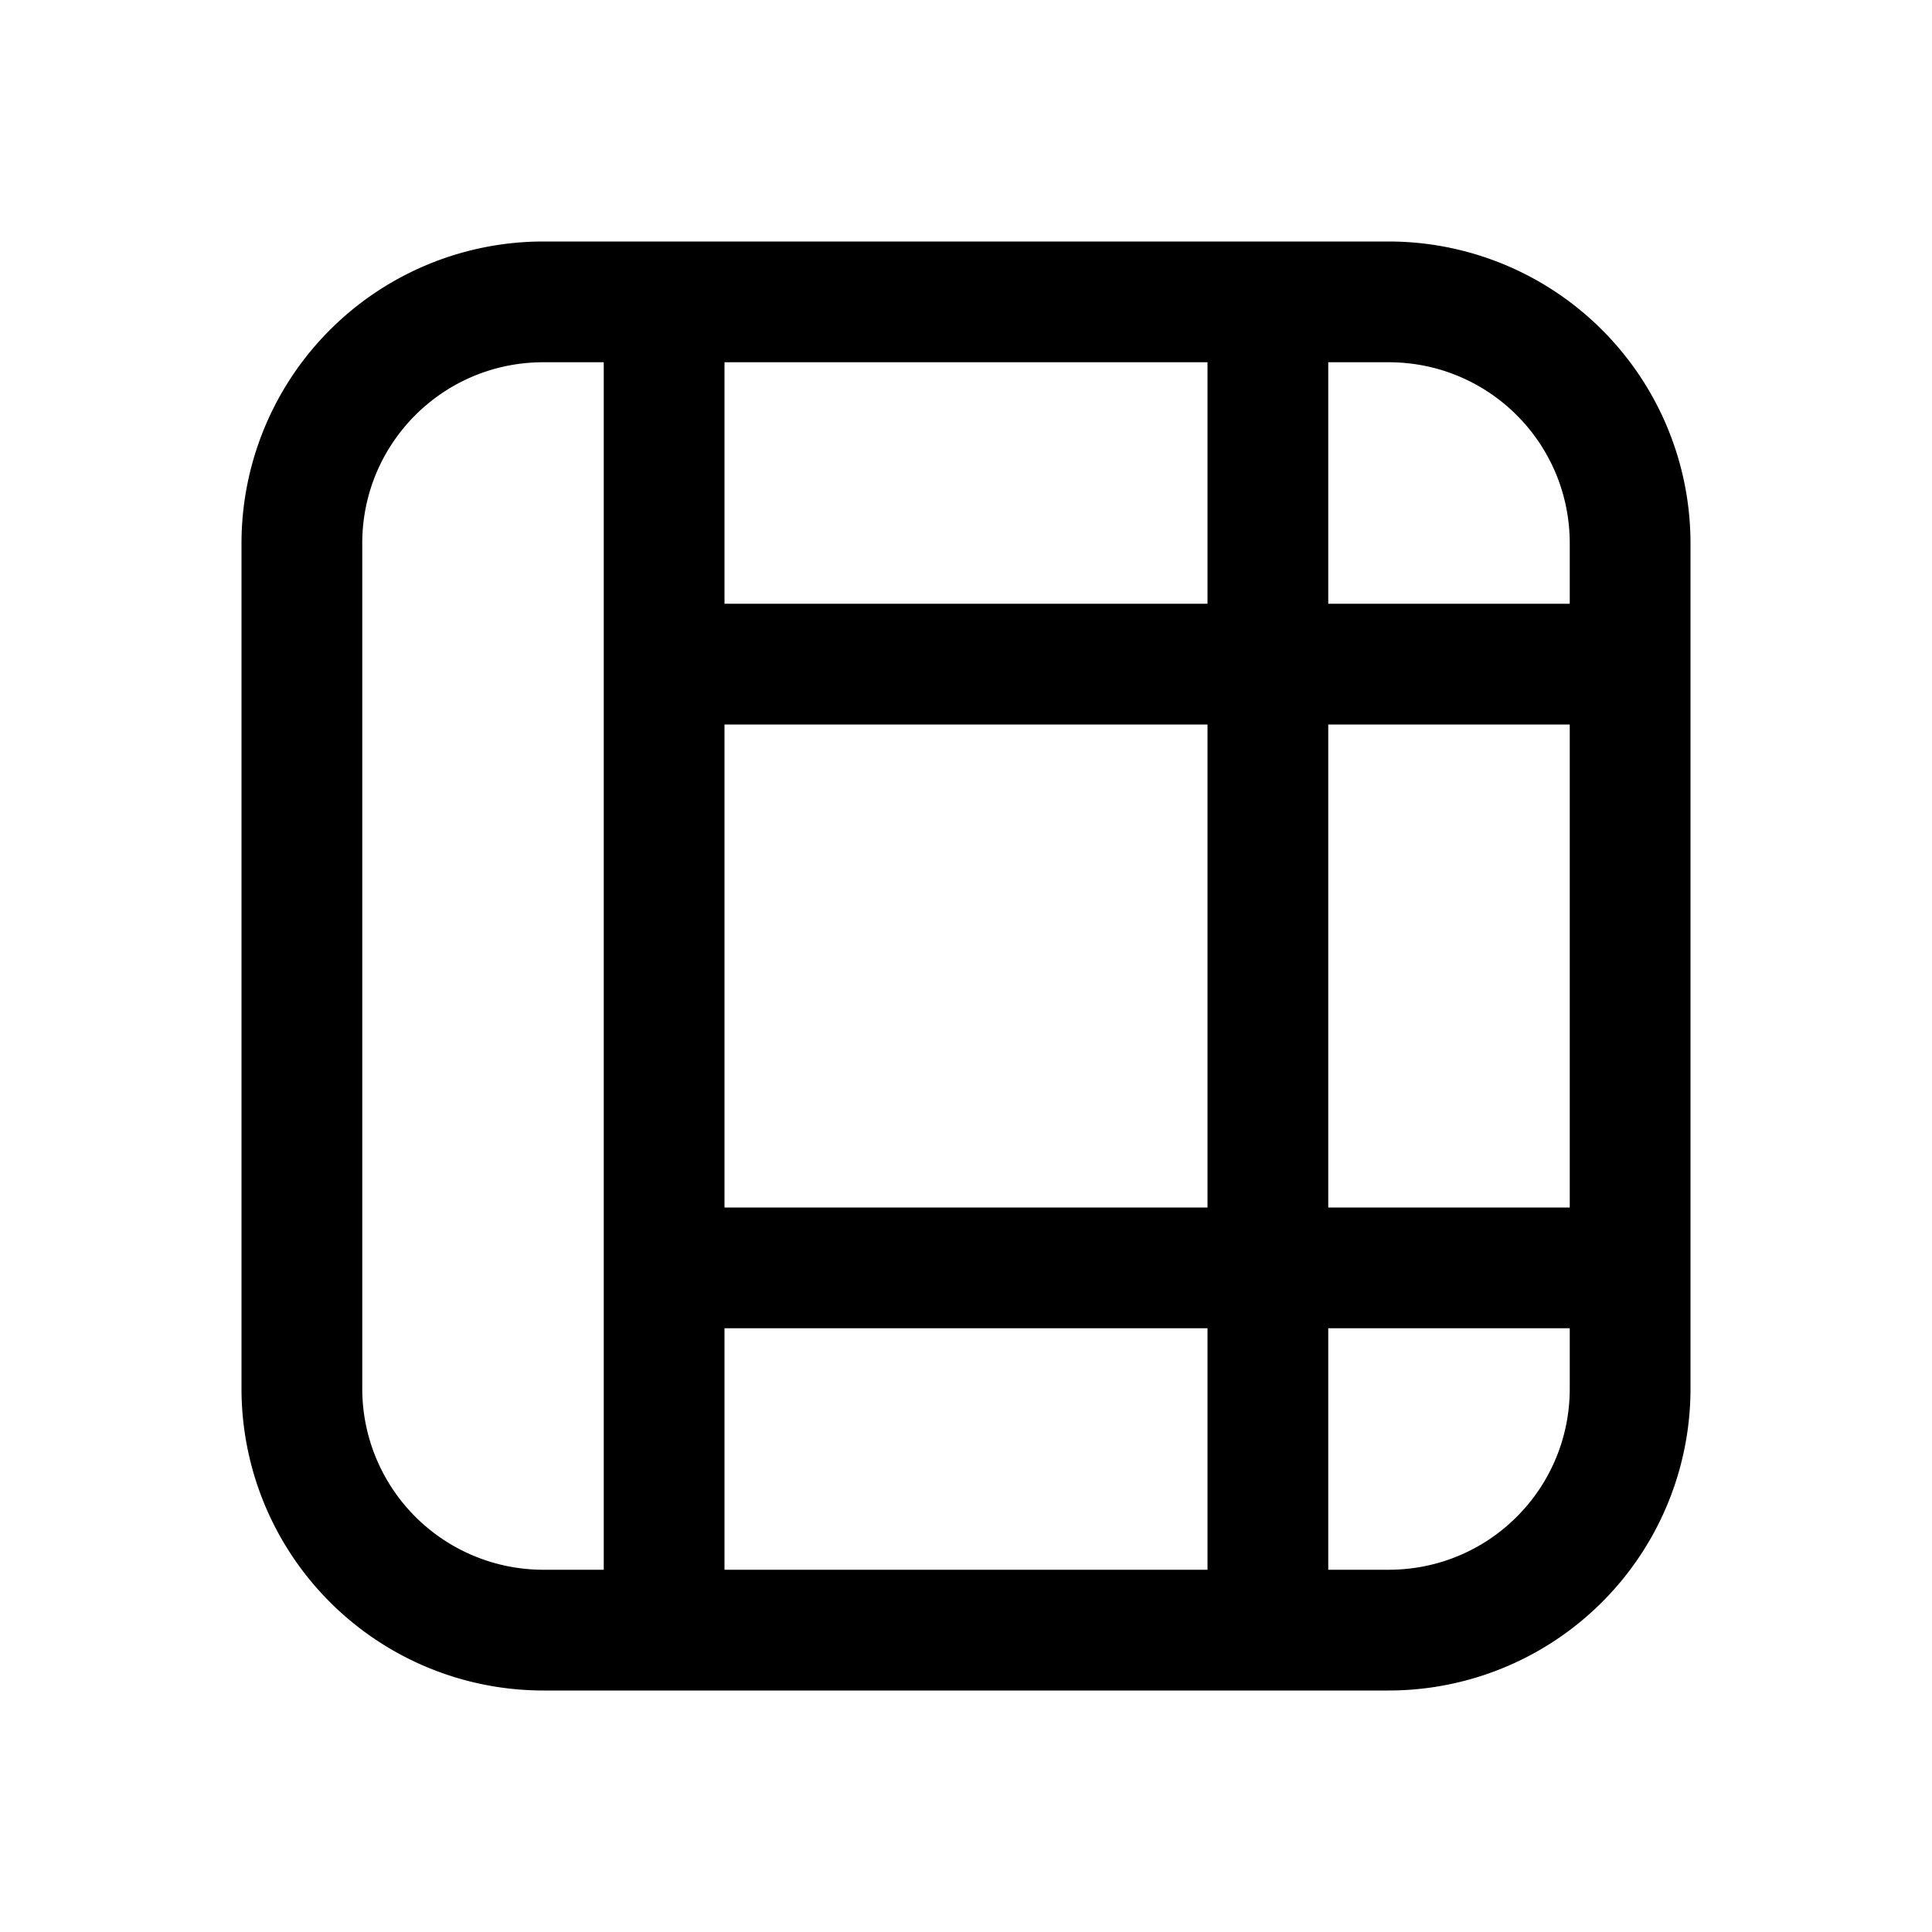 <svg width="16" height="16" viewBox="0 0 16 16" xmlns="http://www.w3.org/2000/svg"><path d="M4.5 2A2.5 2.5 0 002 4.5v7A2.5 2.5 0 004.5 14h7a2.5 2.5 0 002.5-2.5v-7A2.5 2.5 0 0011.5 2h-7zM10 13H6v-2h4v2zm0-3H6V6h4v4zm0-5H6V3h4v2zm1 1h2v4h-2V6zm0 5h2v.5c0 .83-.67 1.5-1.5 1.5H11v-2zm2-6.5V5h-2V3h.5c.83 0 1.5.67 1.5 1.5zM4.5 13A1.5 1.5 0 013 11.5v-7C3 3.67 3.67 3 4.5 3H5v10h-.5z"/></svg>